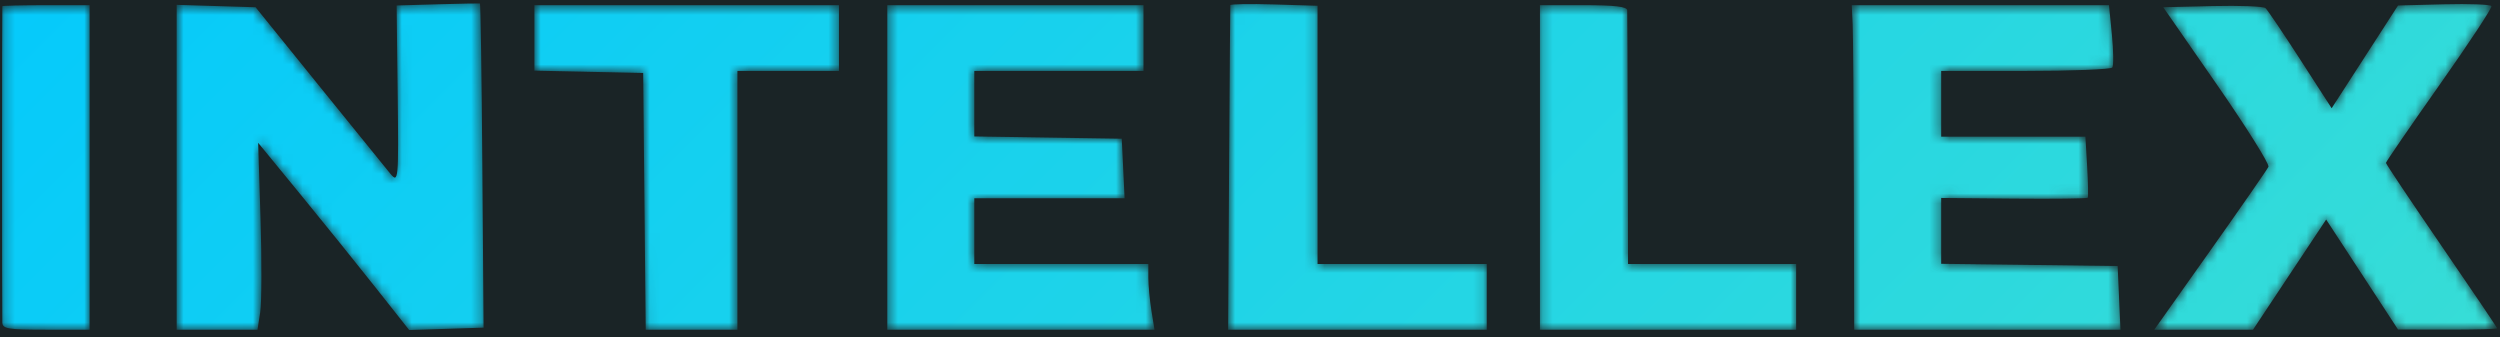 <svg width="252" height="34" viewBox="0 0 252 34" fill="none" xmlns="http://www.w3.org/2000/svg">
<g clip-path="url(#clip0_17_65)">
<rect width="252" height="34" fill="#1A2426"/>
<mask id="mask0_17_65" style="mask-type:luminance" maskUnits="userSpaceOnUse" x="0" y="0" width="252" height="34">
<path fill-rule="evenodd" clip-rule="evenodd" d="M44.12 0.434L39.978 0.552L40.086 9.543C40.189 18.153 40.157 18.492 39.355 17.519C38.893 16.96 35.647 12.954 32.14 8.617L25.763 0.73L21.785 0.61L17.806 0.49V16.862V33.234H21.881H25.957L26.229 31.475C26.379 30.507 26.393 26.268 26.262 22.055L26.022 14.395L30.265 19.57C32.598 22.417 36.024 26.664 37.876 29.007L41.245 33.268L44.995 33.148L48.745 33.027L48.62 16.702C48.552 7.723 48.443 0.363 48.379 0.347C48.315 0.33 46.398 0.369 44.12 0.434ZM124.013 0.523C124.001 0.637 123.946 8.044 123.892 16.982L123.794 33.234H136.83L149.865 33.234V29.922V26.609H141.337H132.81V13.596V0.582L128.423 0.449C126.01 0.376 124.026 0.41 124.013 0.523ZM246.352 0.434L241.722 0.552L238.376 5.732L235.03 10.911L231.88 6.028C230.147 3.342 228.564 0.998 228.361 0.819C228.159 0.639 225.757 0.546 223.024 0.612L218.054 0.73L223.466 8.533C226.443 12.824 228.779 16.55 228.659 16.814C228.538 17.077 225.899 20.88 222.794 25.264L217.148 33.234H222.127H227.104L230.79 27.682L234.476 22.13L238.099 27.674L241.722 33.217L246.717 33.226C249.464 33.231 251.712 33.172 251.712 33.095C251.712 33.019 249.19 29.282 246.108 24.791C243.026 20.299 240.504 16.532 240.504 16.419C240.504 16.305 242.933 12.771 245.901 8.565C248.869 4.358 251.226 0.781 251.139 0.616C251.052 0.451 248.898 0.369 246.352 0.434ZM0.235 0.627C0.198 0.763 0.198 31.569 0.234 32.51C0.259 33.145 0.807 33.234 4.648 33.234H9.034V16.879V0.523H4.648C2.236 0.523 0.25 0.57 0.235 0.627ZM53.866 3.822V7.121L59.348 7.238L64.831 7.355L64.959 20.295L65.088 33.234H69.71H74.333V20.191V7.148H79.45H84.566V3.836V0.523H69.216H53.866V3.822ZM89.439 16.879V33.234H102.907H116.374L116.064 31.313C115.893 30.257 115.754 28.766 115.754 28.001V26.609H106.982H98.211V23.297V19.984H105.786H113.36L113.217 16.982L113.074 13.98L105.642 13.866L98.211 13.752V10.45V7.148H106.739H115.267V3.836V0.523H102.353H89.439V16.879ZM155.226 16.879V33.234H168.139H181.053V29.922V26.609H172.579H164.105L164.078 14.084C164.064 7.195 164.04 1.326 164.024 1.041C164.005 0.667 162.78 0.523 159.611 0.523H155.226V16.879ZM186.747 2.49C186.798 3.572 186.852 10.932 186.869 18.846L186.9 33.234H200.322H213.743L213.601 30.025L213.459 26.816L204.565 26.703L195.672 26.591V23.272V19.954L203.003 20.02C207.035 20.056 210.385 20.016 210.446 19.931C210.507 19.846 210.48 18.426 210.385 16.775L210.211 13.773H202.942H195.672V10.461V7.148H204.171C208.846 7.148 212.783 6.993 212.921 6.804C213.059 6.614 213.04 5.123 212.879 3.491L212.586 0.523L199.621 0.523L186.657 0.523L186.747 2.49Z" fill="url(#paint0_linear_17_65)"/>
</mask>
<g mask="url(#mask0_17_65)">
<path fill-rule="evenodd" clip-rule="evenodd" d="M44.12 0.434L39.978 0.552L40.086 9.543C40.189 18.153 40.157 18.492 39.355 17.519C38.893 16.96 35.647 12.954 32.14 8.617L25.763 0.73L21.785 0.61L17.806 0.49V16.862V33.234H21.881H25.957L26.229 31.475C26.379 30.507 26.393 26.268 26.262 22.055L26.022 14.395L30.265 19.57C32.598 22.417 36.024 26.664 37.876 29.007L41.245 33.268L44.995 33.148L48.745 33.027L48.62 16.702C48.552 7.723 48.443 0.363 48.379 0.347C48.315 0.33 46.398 0.369 44.12 0.434ZM124.013 0.523C124.001 0.637 123.946 8.044 123.892 16.982L123.794 33.234H136.83L149.865 33.234V29.922V26.609H141.337H132.81V13.596V0.582L128.423 0.449C126.01 0.376 124.026 0.41 124.013 0.523ZM246.352 0.434L241.722 0.552L238.376 5.732L235.03 10.911L231.88 6.028C230.147 3.342 228.564 0.998 228.361 0.819C228.159 0.639 225.757 0.546 223.024 0.612L218.054 0.73L223.466 8.533C226.443 12.824 228.779 16.55 228.659 16.814C228.538 17.077 225.899 20.88 222.794 25.264L217.148 33.234H222.127H227.104L230.79 27.682L234.476 22.13L238.099 27.674L241.722 33.217L246.717 33.226C249.464 33.231 251.712 33.172 251.712 33.095C251.712 33.019 249.19 29.282 246.108 24.791C243.026 20.299 240.504 16.532 240.504 16.419C240.504 16.305 242.933 12.771 245.901 8.565C248.869 4.358 251.226 0.781 251.139 0.616C251.052 0.451 248.898 0.369 246.352 0.434ZM0.235 0.627C0.198 0.763 0.198 31.569 0.234 32.51C0.259 33.145 0.807 33.234 4.648 33.234H9.034V16.879V0.523H4.648C2.236 0.523 0.25 0.57 0.235 0.627ZM53.866 3.822V7.121L59.348 7.238L64.831 7.355L64.959 20.295L65.088 33.234H69.71H74.333V20.191V7.148H79.45H84.566V3.836V0.523H69.216H53.866V3.822ZM89.439 16.879V33.234H102.907H116.374L116.064 31.313C115.893 30.257 115.754 28.766 115.754 28.001V26.609H106.982H98.211V23.297V19.984H105.786H113.36L113.217 16.982L113.074 13.98L105.642 13.866L98.211 13.752V10.45V7.148H106.739H115.267V3.836V0.523H102.353H89.439V16.879ZM155.226 16.879V33.234H168.139H181.053V29.922V26.609H172.579H164.105L164.078 14.084C164.064 7.195 164.04 1.326 164.024 1.041C164.005 0.667 162.78 0.523 159.611 0.523H155.226V16.879ZM186.747 2.49C186.798 3.572 186.852 10.932 186.869 18.846L186.9 33.234H200.322H213.743L213.601 30.025L213.459 26.816L204.565 26.703L195.672 26.591V23.272V19.954L203.003 20.02C207.035 20.056 210.385 20.016 210.446 19.931C210.507 19.846 210.48 18.426 210.385 16.775L210.211 13.773H202.942H195.672V10.461V7.148H204.171C208.846 7.148 212.783 6.993 212.921 6.804C213.059 6.614 213.04 5.123 212.879 3.491L212.586 0.523L199.621 0.523L186.657 0.523L186.747 2.49Z" fill="url(#paint1_linear_17_65)"/>
</g>
</g>
<defs>
<linearGradient id="paint0_linear_17_65" x1="217.922" y1="114.03" x2="37.286" y2="-66.224" gradientUnits="userSpaceOnUse">
<stop stop-color="#3FE0D0"/>
<stop offset="1" stop-color="#00C8FF"/>
</linearGradient>
<linearGradient id="paint1_linear_17_65" x1="217.922" y1="114.03" x2="37.286" y2="-66.224" gradientUnits="userSpaceOnUse">
<stop stop-color="#3FE0D0"/>
<stop offset="1" stop-color="#00C8FF"/>
</linearGradient>
<clipPath id="clip0_17_65">
<rect width="252" height="34" fill="white"/>
</clipPath>
</defs>
</svg>

